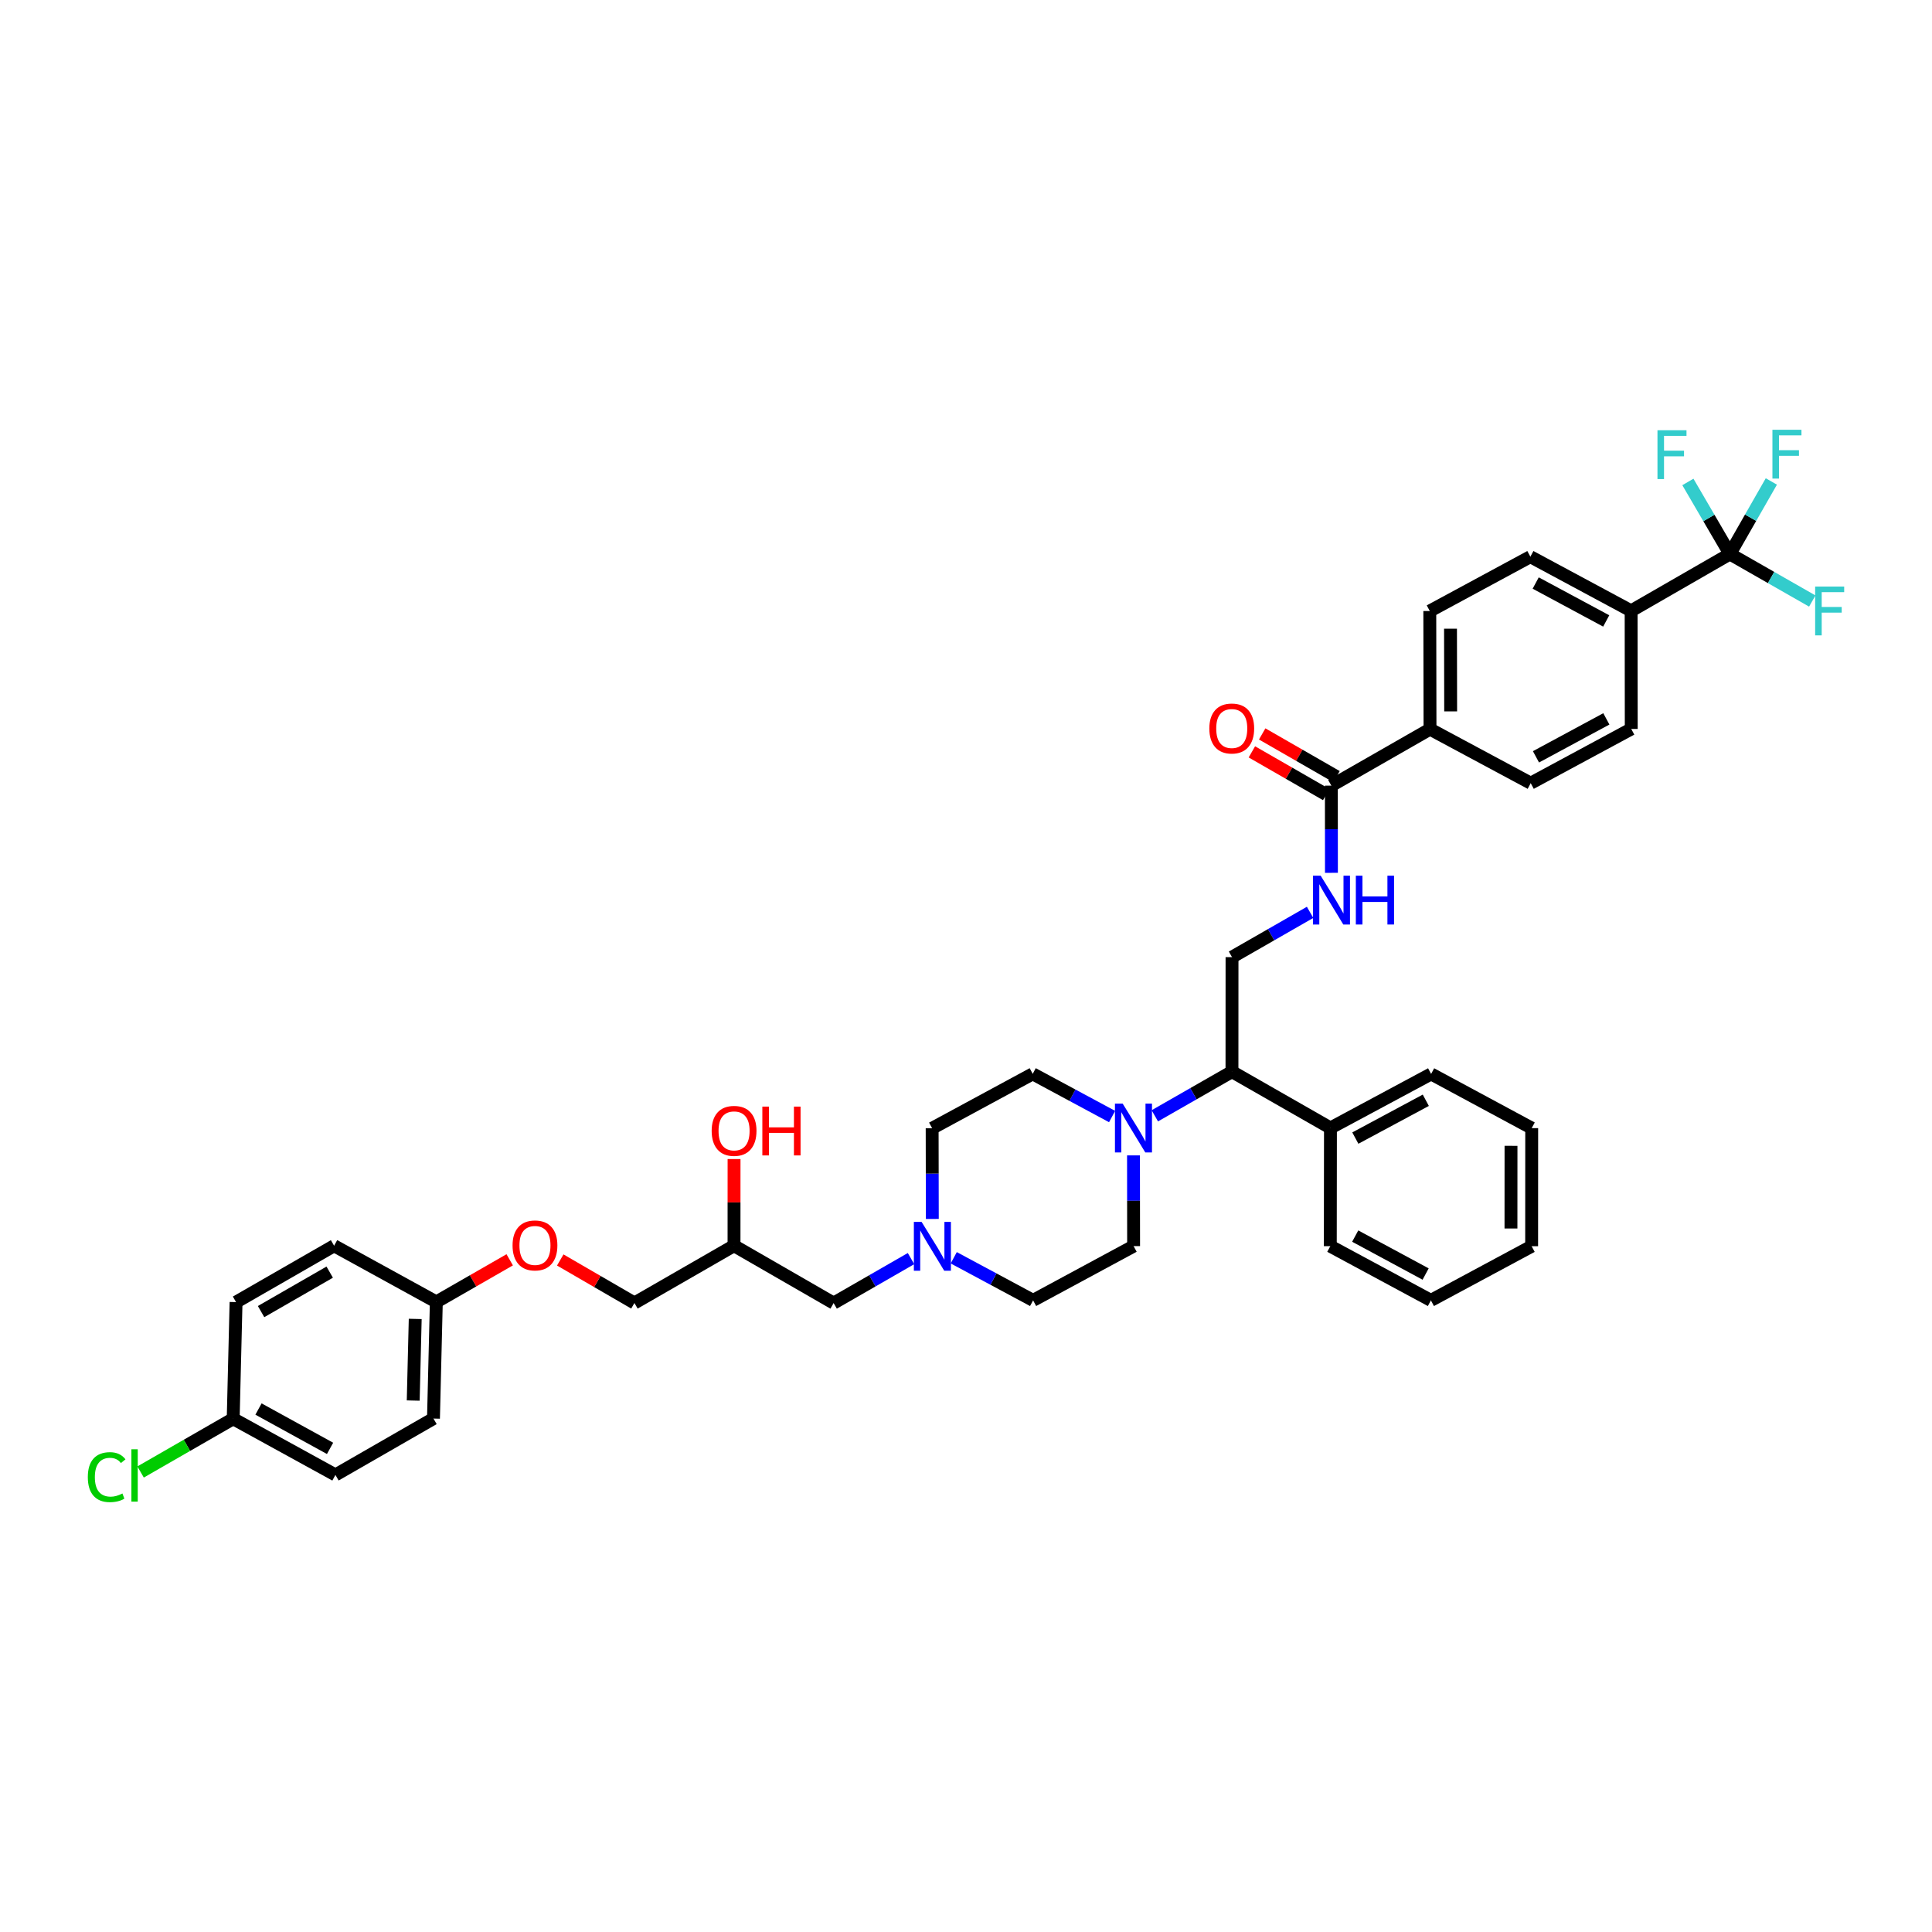 <?xml version='1.0' encoding='iso-8859-1'?>
<svg version='1.1' baseProfile='full'
              xmlns='http://www.w3.org/2000/svg'
                      xmlns:rdkit='http://www.rdkit.org/xml'
                      xmlns:xlink='http://www.w3.org/1999/xlink'
                  xml:space='preserve'
width='300px' height='300px' viewBox='0 0 300 300'>
<!-- END OF HEADER -->
<rect style='opacity:1.0;fill:#FFFFFF;stroke:none' width='300' height='300' x='0' y='0'> </rect>
<path class='bond-0' d='M 194.391,116.749 L 200.162,120.066' style='fill:none;fill-rule:evenodd;stroke:#FF0000;stroke-width:2.0px;stroke-linecap:butt;stroke-linejoin:miter;stroke-opacity:1' />
<path class='bond-0' d='M 200.162,120.066 L 205.933,123.383' style='fill:none;fill-rule:evenodd;stroke:#000000;stroke-width:2.0px;stroke-linecap:butt;stroke-linejoin:miter;stroke-opacity:1' />
<path class='bond-0' d='M 195.991,113.964 L 201.762,117.281' style='fill:none;fill-rule:evenodd;stroke:#FF0000;stroke-width:2.0px;stroke-linecap:butt;stroke-linejoin:miter;stroke-opacity:1' />
<path class='bond-0' d='M 201.762,117.281 L 207.534,120.598' style='fill:none;fill-rule:evenodd;stroke:#000000;stroke-width:2.0px;stroke-linecap:butt;stroke-linejoin:miter;stroke-opacity:1' />
<path class='bond-1' d='M 206.733,121.99 L 206.739,128.761' style='fill:none;fill-rule:evenodd;stroke:#000000;stroke-width:2.0px;stroke-linecap:butt;stroke-linejoin:miter;stroke-opacity:1' />
<path class='bond-1' d='M 206.739,128.761 L 206.745,135.532' style='fill:none;fill-rule:evenodd;stroke:#0000FF;stroke-width:2.0px;stroke-linecap:butt;stroke-linejoin:miter;stroke-opacity:1' />
<path class='bond-28' d='M 206.733,121.99 L 222.051,113.219' style='fill:none;fill-rule:evenodd;stroke:#000000;stroke-width:2.0px;stroke-linecap:butt;stroke-linejoin:miter;stroke-opacity:1' />
<path class='bond-2' d='M 203.429,141.67 L 197.368,145.146' style='fill:none;fill-rule:evenodd;stroke:#0000FF;stroke-width:2.0px;stroke-linecap:butt;stroke-linejoin:miter;stroke-opacity:1' />
<path class='bond-2' d='M 197.368,145.146 L 191.308,148.621' style='fill:none;fill-rule:evenodd;stroke:#000000;stroke-width:2.0px;stroke-linecap:butt;stroke-linejoin:miter;stroke-opacity:1' />
<path class='bond-3' d='M 191.308,148.621 L 191.299,166.406' style='fill:none;fill-rule:evenodd;stroke:#000000;stroke-width:2.0px;stroke-linecap:butt;stroke-linejoin:miter;stroke-opacity:1' />
<path class='bond-4' d='M 191.299,166.406 L 206.592,175.151' style='fill:none;fill-rule:evenodd;stroke:#000000;stroke-width:2.0px;stroke-linecap:butt;stroke-linejoin:miter;stroke-opacity:1' />
<path class='bond-10' d='M 191.299,166.406 L 185.309,169.835' style='fill:none;fill-rule:evenodd;stroke:#000000;stroke-width:2.0px;stroke-linecap:butt;stroke-linejoin:miter;stroke-opacity:1' />
<path class='bond-10' d='M 185.309,169.835 L 179.32,173.264' style='fill:none;fill-rule:evenodd;stroke:#0000FF;stroke-width:2.0px;stroke-linecap:butt;stroke-linejoin:miter;stroke-opacity:1' />
<path class='bond-5' d='M 206.592,175.151 L 222.223,166.759' style='fill:none;fill-rule:evenodd;stroke:#000000;stroke-width:2.0px;stroke-linecap:butt;stroke-linejoin:miter;stroke-opacity:1' />
<path class='bond-5' d='M 210.456,176.722 L 221.398,170.848' style='fill:none;fill-rule:evenodd;stroke:#000000;stroke-width:2.0px;stroke-linecap:butt;stroke-linejoin:miter;stroke-opacity:1' />
<path class='bond-38' d='M 206.592,175.151 L 206.569,193.503' style='fill:none;fill-rule:evenodd;stroke:#000000;stroke-width:2.0px;stroke-linecap:butt;stroke-linejoin:miter;stroke-opacity:1' />
<path class='bond-6' d='M 222.223,166.759 L 237.843,175.175' style='fill:none;fill-rule:evenodd;stroke:#000000;stroke-width:2.0px;stroke-linecap:butt;stroke-linejoin:miter;stroke-opacity:1' />
<path class='bond-7' d='M 237.843,175.175 L 237.833,193.515' style='fill:none;fill-rule:evenodd;stroke:#000000;stroke-width:2.0px;stroke-linecap:butt;stroke-linejoin:miter;stroke-opacity:1' />
<path class='bond-7' d='M 234.629,177.924 L 234.622,190.762' style='fill:none;fill-rule:evenodd;stroke:#000000;stroke-width:2.0px;stroke-linecap:butt;stroke-linejoin:miter;stroke-opacity:1' />
<path class='bond-8' d='M 237.833,193.515 L 222.19,201.923' style='fill:none;fill-rule:evenodd;stroke:#000000;stroke-width:2.0px;stroke-linecap:butt;stroke-linejoin:miter;stroke-opacity:1' />
<path class='bond-9' d='M 222.19,201.923 L 206.569,193.503' style='fill:none;fill-rule:evenodd;stroke:#000000;stroke-width:2.0px;stroke-linecap:butt;stroke-linejoin:miter;stroke-opacity:1' />
<path class='bond-9' d='M 221.371,197.833 L 210.437,191.939' style='fill:none;fill-rule:evenodd;stroke:#000000;stroke-width:2.0px;stroke-linecap:butt;stroke-linejoin:miter;stroke-opacity:1' />
<path class='bond-11' d='M 176.009,179.411 L 176.017,186.453' style='fill:none;fill-rule:evenodd;stroke:#0000FF;stroke-width:2.0px;stroke-linecap:butt;stroke-linejoin:miter;stroke-opacity:1' />
<path class='bond-11' d='M 176.017,186.453 L 176.026,193.496' style='fill:none;fill-rule:evenodd;stroke:#000000;stroke-width:2.0px;stroke-linecap:butt;stroke-linejoin:miter;stroke-opacity:1' />
<path class='bond-39' d='M 172.685,173.376 L 166.522,170.061' style='fill:none;fill-rule:evenodd;stroke:#0000FF;stroke-width:2.0px;stroke-linecap:butt;stroke-linejoin:miter;stroke-opacity:1' />
<path class='bond-39' d='M 166.522,170.061 L 160.36,166.745' style='fill:none;fill-rule:evenodd;stroke:#000000;stroke-width:2.0px;stroke-linecap:butt;stroke-linejoin:miter;stroke-opacity:1' />
<path class='bond-12' d='M 176.026,193.496 L 160.419,201.921' style='fill:none;fill-rule:evenodd;stroke:#000000;stroke-width:2.0px;stroke-linecap:butt;stroke-linejoin:miter;stroke-opacity:1' />
<path class='bond-13' d='M 160.419,201.921 L 154.259,198.614' style='fill:none;fill-rule:evenodd;stroke:#000000;stroke-width:2.0px;stroke-linecap:butt;stroke-linejoin:miter;stroke-opacity:1' />
<path class='bond-13' d='M 154.259,198.614 L 148.098,195.307' style='fill:none;fill-rule:evenodd;stroke:#0000FF;stroke-width:2.0px;stroke-linecap:butt;stroke-linejoin:miter;stroke-opacity:1' />
<path class='bond-14' d='M 141.462,195.433 L 135.454,198.889' style='fill:none;fill-rule:evenodd;stroke:#0000FF;stroke-width:2.0px;stroke-linecap:butt;stroke-linejoin:miter;stroke-opacity:1' />
<path class='bond-14' d='M 135.454,198.889 L 129.445,202.344' style='fill:none;fill-rule:evenodd;stroke:#000000;stroke-width:2.0px;stroke-linecap:butt;stroke-linejoin:miter;stroke-opacity:1' />
<path class='bond-26' d='M 144.771,189.277 L 144.757,182.236' style='fill:none;fill-rule:evenodd;stroke:#0000FF;stroke-width:2.0px;stroke-linecap:butt;stroke-linejoin:miter;stroke-opacity:1' />
<path class='bond-26' d='M 144.757,182.236 L 144.744,175.195' style='fill:none;fill-rule:evenodd;stroke:#000000;stroke-width:2.0px;stroke-linecap:butt;stroke-linejoin:miter;stroke-opacity:1' />
<path class='bond-15' d='M 129.445,202.344 L 113.978,193.43' style='fill:none;fill-rule:evenodd;stroke:#000000;stroke-width:2.0px;stroke-linecap:butt;stroke-linejoin:miter;stroke-opacity:1' />
<path class='bond-16' d='M 113.978,193.43 L 113.981,186.704' style='fill:none;fill-rule:evenodd;stroke:#000000;stroke-width:2.0px;stroke-linecap:butt;stroke-linejoin:miter;stroke-opacity:1' />
<path class='bond-16' d='M 113.981,186.704 L 113.984,179.978' style='fill:none;fill-rule:evenodd;stroke:#FF0000;stroke-width:2.0px;stroke-linecap:butt;stroke-linejoin:miter;stroke-opacity:1' />
<path class='bond-17' d='M 113.978,193.43 L 98.516,202.331' style='fill:none;fill-rule:evenodd;stroke:#000000;stroke-width:2.0px;stroke-linecap:butt;stroke-linejoin:miter;stroke-opacity:1' />
<path class='bond-18' d='M 98.516,202.331 L 92.756,198.989' style='fill:none;fill-rule:evenodd;stroke:#000000;stroke-width:2.0px;stroke-linecap:butt;stroke-linejoin:miter;stroke-opacity:1' />
<path class='bond-18' d='M 92.756,198.989 L 86.996,195.648' style='fill:none;fill-rule:evenodd;stroke:#FF0000;stroke-width:2.0px;stroke-linecap:butt;stroke-linejoin:miter;stroke-opacity:1' />
<path class='bond-19' d='M 79.148,195.622 L 73.451,198.893' style='fill:none;fill-rule:evenodd;stroke:#FF0000;stroke-width:2.0px;stroke-linecap:butt;stroke-linejoin:miter;stroke-opacity:1' />
<path class='bond-19' d='M 73.451,198.893 L 67.753,202.165' style='fill:none;fill-rule:evenodd;stroke:#000000;stroke-width:2.0px;stroke-linecap:butt;stroke-linejoin:miter;stroke-opacity:1' />
<path class='bond-20' d='M 67.753,202.165 L 67.309,220.272' style='fill:none;fill-rule:evenodd;stroke:#000000;stroke-width:2.0px;stroke-linecap:butt;stroke-linejoin:miter;stroke-opacity:1' />
<path class='bond-20' d='M 64.475,204.802 L 64.164,217.477' style='fill:none;fill-rule:evenodd;stroke:#000000;stroke-width:2.0px;stroke-linecap:butt;stroke-linejoin:miter;stroke-opacity:1' />
<path class='bond-41' d='M 67.753,202.165 L 51.879,193.439' style='fill:none;fill-rule:evenodd;stroke:#000000;stroke-width:2.0px;stroke-linecap:butt;stroke-linejoin:miter;stroke-opacity:1' />
<path class='bond-21' d='M 67.309,220.272 L 52.085,229.026' style='fill:none;fill-rule:evenodd;stroke:#000000;stroke-width:2.0px;stroke-linecap:butt;stroke-linejoin:miter;stroke-opacity:1' />
<path class='bond-22' d='M 52.085,229.026 L 36.21,220.301' style='fill:none;fill-rule:evenodd;stroke:#000000;stroke-width:2.0px;stroke-linecap:butt;stroke-linejoin:miter;stroke-opacity:1' />
<path class='bond-22' d='M 51.251,224.902 L 40.139,218.794' style='fill:none;fill-rule:evenodd;stroke:#000000;stroke-width:2.0px;stroke-linecap:butt;stroke-linejoin:miter;stroke-opacity:1' />
<path class='bond-23' d='M 36.21,220.301 L 29.02,224.435' style='fill:none;fill-rule:evenodd;stroke:#000000;stroke-width:2.0px;stroke-linecap:butt;stroke-linejoin:miter;stroke-opacity:1' />
<path class='bond-23' d='M 29.02,224.435 L 21.831,228.569' style='fill:none;fill-rule:evenodd;stroke:#00CC00;stroke-width:2.0px;stroke-linecap:butt;stroke-linejoin:miter;stroke-opacity:1' />
<path class='bond-24' d='M 36.21,220.301 L 36.655,202.192' style='fill:none;fill-rule:evenodd;stroke:#000000;stroke-width:2.0px;stroke-linecap:butt;stroke-linejoin:miter;stroke-opacity:1' />
<path class='bond-25' d='M 36.655,202.192 L 51.879,193.439' style='fill:none;fill-rule:evenodd;stroke:#000000;stroke-width:2.0px;stroke-linecap:butt;stroke-linejoin:miter;stroke-opacity:1' />
<path class='bond-25' d='M 40.54,203.664 L 51.197,197.537' style='fill:none;fill-rule:evenodd;stroke:#000000;stroke-width:2.0px;stroke-linecap:butt;stroke-linejoin:miter;stroke-opacity:1' />
<path class='bond-27' d='M 144.744,175.195 L 160.36,166.745' style='fill:none;fill-rule:evenodd;stroke:#000000;stroke-width:2.0px;stroke-linecap:butt;stroke-linejoin:miter;stroke-opacity:1' />
<path class='bond-29' d='M 222.051,113.219 L 222.018,94.88' style='fill:none;fill-rule:evenodd;stroke:#000000;stroke-width:2.0px;stroke-linecap:butt;stroke-linejoin:miter;stroke-opacity:1' />
<path class='bond-29' d='M 225.258,110.462 L 225.235,97.625' style='fill:none;fill-rule:evenodd;stroke:#000000;stroke-width:2.0px;stroke-linecap:butt;stroke-linejoin:miter;stroke-opacity:1' />
<path class='bond-40' d='M 222.051,113.219 L 237.689,121.611' style='fill:none;fill-rule:evenodd;stroke:#000000;stroke-width:2.0px;stroke-linecap:butt;stroke-linejoin:miter;stroke-opacity:1' />
<path class='bond-30' d='M 222.018,94.88 L 237.635,86.441' style='fill:none;fill-rule:evenodd;stroke:#000000;stroke-width:2.0px;stroke-linecap:butt;stroke-linejoin:miter;stroke-opacity:1' />
<path class='bond-31' d='M 237.635,86.441 L 253.281,94.853' style='fill:none;fill-rule:evenodd;stroke:#000000;stroke-width:2.0px;stroke-linecap:butt;stroke-linejoin:miter;stroke-opacity:1' />
<path class='bond-31' d='M 238.461,90.532 L 249.412,96.42' style='fill:none;fill-rule:evenodd;stroke:#000000;stroke-width:2.0px;stroke-linecap:butt;stroke-linejoin:miter;stroke-opacity:1' />
<path class='bond-32' d='M 253.281,94.853 L 268.617,86.021' style='fill:none;fill-rule:evenodd;stroke:#000000;stroke-width:2.0px;stroke-linecap:butt;stroke-linejoin:miter;stroke-opacity:1' />
<path class='bond-36' d='M 253.281,94.853 L 253.3,113.192' style='fill:none;fill-rule:evenodd;stroke:#000000;stroke-width:2.0px;stroke-linecap:butt;stroke-linejoin:miter;stroke-opacity:1' />
<path class='bond-33' d='M 268.617,86.021 L 265.356,80.429' style='fill:none;fill-rule:evenodd;stroke:#000000;stroke-width:2.0px;stroke-linecap:butt;stroke-linejoin:miter;stroke-opacity:1' />
<path class='bond-33' d='M 265.356,80.429 L 262.095,74.837' style='fill:none;fill-rule:evenodd;stroke:#33CCCC;stroke-width:2.0px;stroke-linecap:butt;stroke-linejoin:miter;stroke-opacity:1' />
<path class='bond-34' d='M 268.617,86.021 L 271.835,80.391' style='fill:none;fill-rule:evenodd;stroke:#000000;stroke-width:2.0px;stroke-linecap:butt;stroke-linejoin:miter;stroke-opacity:1' />
<path class='bond-34' d='M 271.835,80.391 L 275.053,74.761' style='fill:none;fill-rule:evenodd;stroke:#33CCCC;stroke-width:2.0px;stroke-linecap:butt;stroke-linejoin:miter;stroke-opacity:1' />
<path class='bond-35' d='M 268.617,86.021 L 275.013,89.675' style='fill:none;fill-rule:evenodd;stroke:#000000;stroke-width:2.0px;stroke-linecap:butt;stroke-linejoin:miter;stroke-opacity:1' />
<path class='bond-35' d='M 275.013,89.675 L 281.41,93.329' style='fill:none;fill-rule:evenodd;stroke:#33CCCC;stroke-width:2.0px;stroke-linecap:butt;stroke-linejoin:miter;stroke-opacity:1' />
<path class='bond-37' d='M 253.3,113.192 L 237.689,121.611' style='fill:none;fill-rule:evenodd;stroke:#000000;stroke-width:2.0px;stroke-linecap:butt;stroke-linejoin:miter;stroke-opacity:1' />
<path class='bond-37' d='M 249.433,111.627 L 238.505,117.521' style='fill:none;fill-rule:evenodd;stroke:#000000;stroke-width:2.0px;stroke-linecap:butt;stroke-linejoin:miter;stroke-opacity:1' />
<path  class='atom-0' d='M 187.785 113.122
Q 187.785 111.302, 188.684 110.284
Q 189.584 109.267, 191.265 109.267
Q 192.946 109.267, 193.846 110.284
Q 194.745 111.302, 194.745 113.122
Q 194.745 114.964, 193.835 116.013
Q 192.925 117.052, 191.265 117.052
Q 189.594 117.052, 188.684 116.013
Q 187.785 114.974, 187.785 113.122
M 191.265 116.195
Q 192.421 116.195, 193.042 115.424
Q 193.674 114.642, 193.674 113.122
Q 193.674 111.633, 193.042 110.884
Q 192.421 110.124, 191.265 110.124
Q 190.108 110.124, 189.477 110.873
Q 188.856 111.623, 188.856 113.122
Q 188.856 114.653, 189.477 115.424
Q 190.108 116.195, 191.265 116.195
' fill='#FF0000'/>
<path  class='atom-2' d='M 205.073 135.976
L 207.558 139.992
Q 207.804 140.388, 208.2 141.105
Q 208.596 141.823, 208.618 141.866
L 208.618 135.976
L 209.624 135.976
L 209.624 143.557
L 208.585 143.557
L 205.919 139.167
Q 205.609 138.653, 205.277 138.064
Q 204.956 137.475, 204.859 137.293
L 204.859 143.557
L 203.874 143.557
L 203.874 135.976
L 205.073 135.976
' fill='#0000FF'/>
<path  class='atom-2' d='M 210.534 135.976
L 211.562 135.976
L 211.562 139.199
L 215.439 139.199
L 215.439 135.976
L 216.466 135.976
L 216.466 143.557
L 215.439 143.557
L 215.439 140.056
L 211.562 140.056
L 211.562 143.557
L 210.534 143.557
L 210.534 135.976
' fill='#0000FF'/>
<path  class='atom-11' d='M 174.328 171.371
L 176.812 175.386
Q 177.059 175.783, 177.455 176.5
Q 177.851 177.218, 177.872 177.26
L 177.872 171.371
L 178.879 171.371
L 178.879 178.952
L 177.84 178.952
L 175.174 174.562
Q 174.864 174.048, 174.532 173.459
Q 174.21 172.87, 174.114 172.688
L 174.114 178.952
L 173.129 178.952
L 173.129 171.371
L 174.328 171.371
' fill='#0000FF'/>
<path  class='atom-14' d='M 143.104 189.735
L 145.588 193.75
Q 145.834 194.147, 146.23 194.864
Q 146.627 195.581, 146.648 195.624
L 146.648 189.735
L 147.655 189.735
L 147.655 197.316
L 146.616 197.316
L 143.95 192.926
Q 143.639 192.412, 143.307 191.823
Q 142.986 191.234, 142.89 191.052
L 142.89 197.316
L 141.904 197.316
L 141.904 189.735
L 143.104 189.735
' fill='#0000FF'/>
<path  class='atom-17' d='M 110.507 175.602
Q 110.507 173.782, 111.406 172.765
Q 112.306 171.747, 113.987 171.747
Q 115.668 171.747, 116.567 172.765
Q 117.467 173.782, 117.467 175.602
Q 117.467 177.444, 116.557 178.493
Q 115.646 179.532, 113.987 179.532
Q 112.316 179.532, 111.406 178.493
Q 110.507 177.455, 110.507 175.602
M 113.987 178.675
Q 115.143 178.675, 115.764 177.904
Q 116.396 177.123, 116.396 175.602
Q 116.396 174.114, 115.764 173.364
Q 115.143 172.604, 113.987 172.604
Q 112.83 172.604, 112.199 173.354
Q 111.577 174.103, 111.577 175.602
Q 111.577 177.133, 112.199 177.904
Q 112.83 178.675, 113.987 178.675
' fill='#FF0000'/>
<path  class='atom-17' d='M 118.377 171.833
L 119.405 171.833
L 119.405 175.056
L 123.281 175.056
L 123.281 171.833
L 124.309 171.833
L 124.309 179.414
L 123.281 179.414
L 123.281 175.913
L 119.405 175.913
L 119.405 179.414
L 118.377 179.414
L 118.377 171.833
' fill='#FF0000'/>
<path  class='atom-19' d='M 79.59 193.391
Q 79.59 191.571, 80.489 190.553
Q 81.389 189.536, 83.07 189.536
Q 84.751 189.536, 85.65 190.553
Q 86.55 191.571, 86.55 193.391
Q 86.55 195.233, 85.64 196.282
Q 84.729 197.321, 83.07 197.321
Q 81.399 197.321, 80.489 196.282
Q 79.59 195.244, 79.59 193.391
M 83.07 196.464
Q 84.226 196.464, 84.847 195.693
Q 85.479 194.912, 85.479 193.391
Q 85.479 191.903, 84.847 191.153
Q 84.226 190.393, 83.07 190.393
Q 81.913 190.393, 81.281 191.142
Q 80.66 191.892, 80.66 193.391
Q 80.66 194.922, 81.281 195.693
Q 81.913 196.464, 83.07 196.464
' fill='#FF0000'/>
<path  class='atom-24' d='M 13.636 229.369
Q 13.636 227.484, 14.514 226.499
Q 15.403 225.503, 17.084 225.503
Q 18.648 225.503, 19.483 226.606
L 18.776 227.184
Q 18.166 226.381, 17.084 226.381
Q 15.939 226.381, 15.328 227.152
Q 14.729 227.912, 14.729 229.369
Q 14.729 230.868, 15.35 231.639
Q 15.981 232.41, 17.202 232.41
Q 18.037 232.41, 19.012 231.906
L 19.311 232.709
Q 18.915 232.966, 18.316 233.116
Q 17.716 233.266, 17.052 233.266
Q 15.403 233.266, 14.514 232.26
Q 13.636 231.253, 13.636 229.369
' fill='#00CC00'/>
<path  class='atom-24' d='M 20.404 225.043
L 21.389 225.043
L 21.389 233.17
L 20.404 233.17
L 20.404 225.043
' fill='#00CC00'/>
<path  class='atom-34' d='M 257.371 66.809
L 261.879 66.809
L 261.879 67.677
L 258.388 67.677
L 258.388 69.979
L 261.493 69.979
L 261.493 70.857
L 258.388 70.857
L 258.388 74.391
L 257.371 74.391
L 257.371 66.809
' fill='#33CCCC'/>
<path  class='atom-35' d='M 275.221 66.734
L 279.729 66.734
L 279.729 67.601
L 276.238 67.601
L 276.238 69.903
L 279.343 69.903
L 279.343 70.781
L 276.238 70.781
L 276.238 74.315
L 275.221 74.315
L 275.221 66.734
' fill='#33CCCC'/>
<path  class='atom-36' d='M 281.856 91.081
L 286.364 91.081
L 286.364 91.949
L 282.873 91.949
L 282.873 94.251
L 285.978 94.251
L 285.978 95.129
L 282.873 95.129
L 282.873 98.662
L 281.856 98.662
L 281.856 91.081
' fill='#33CCCC'/>
</svg>
